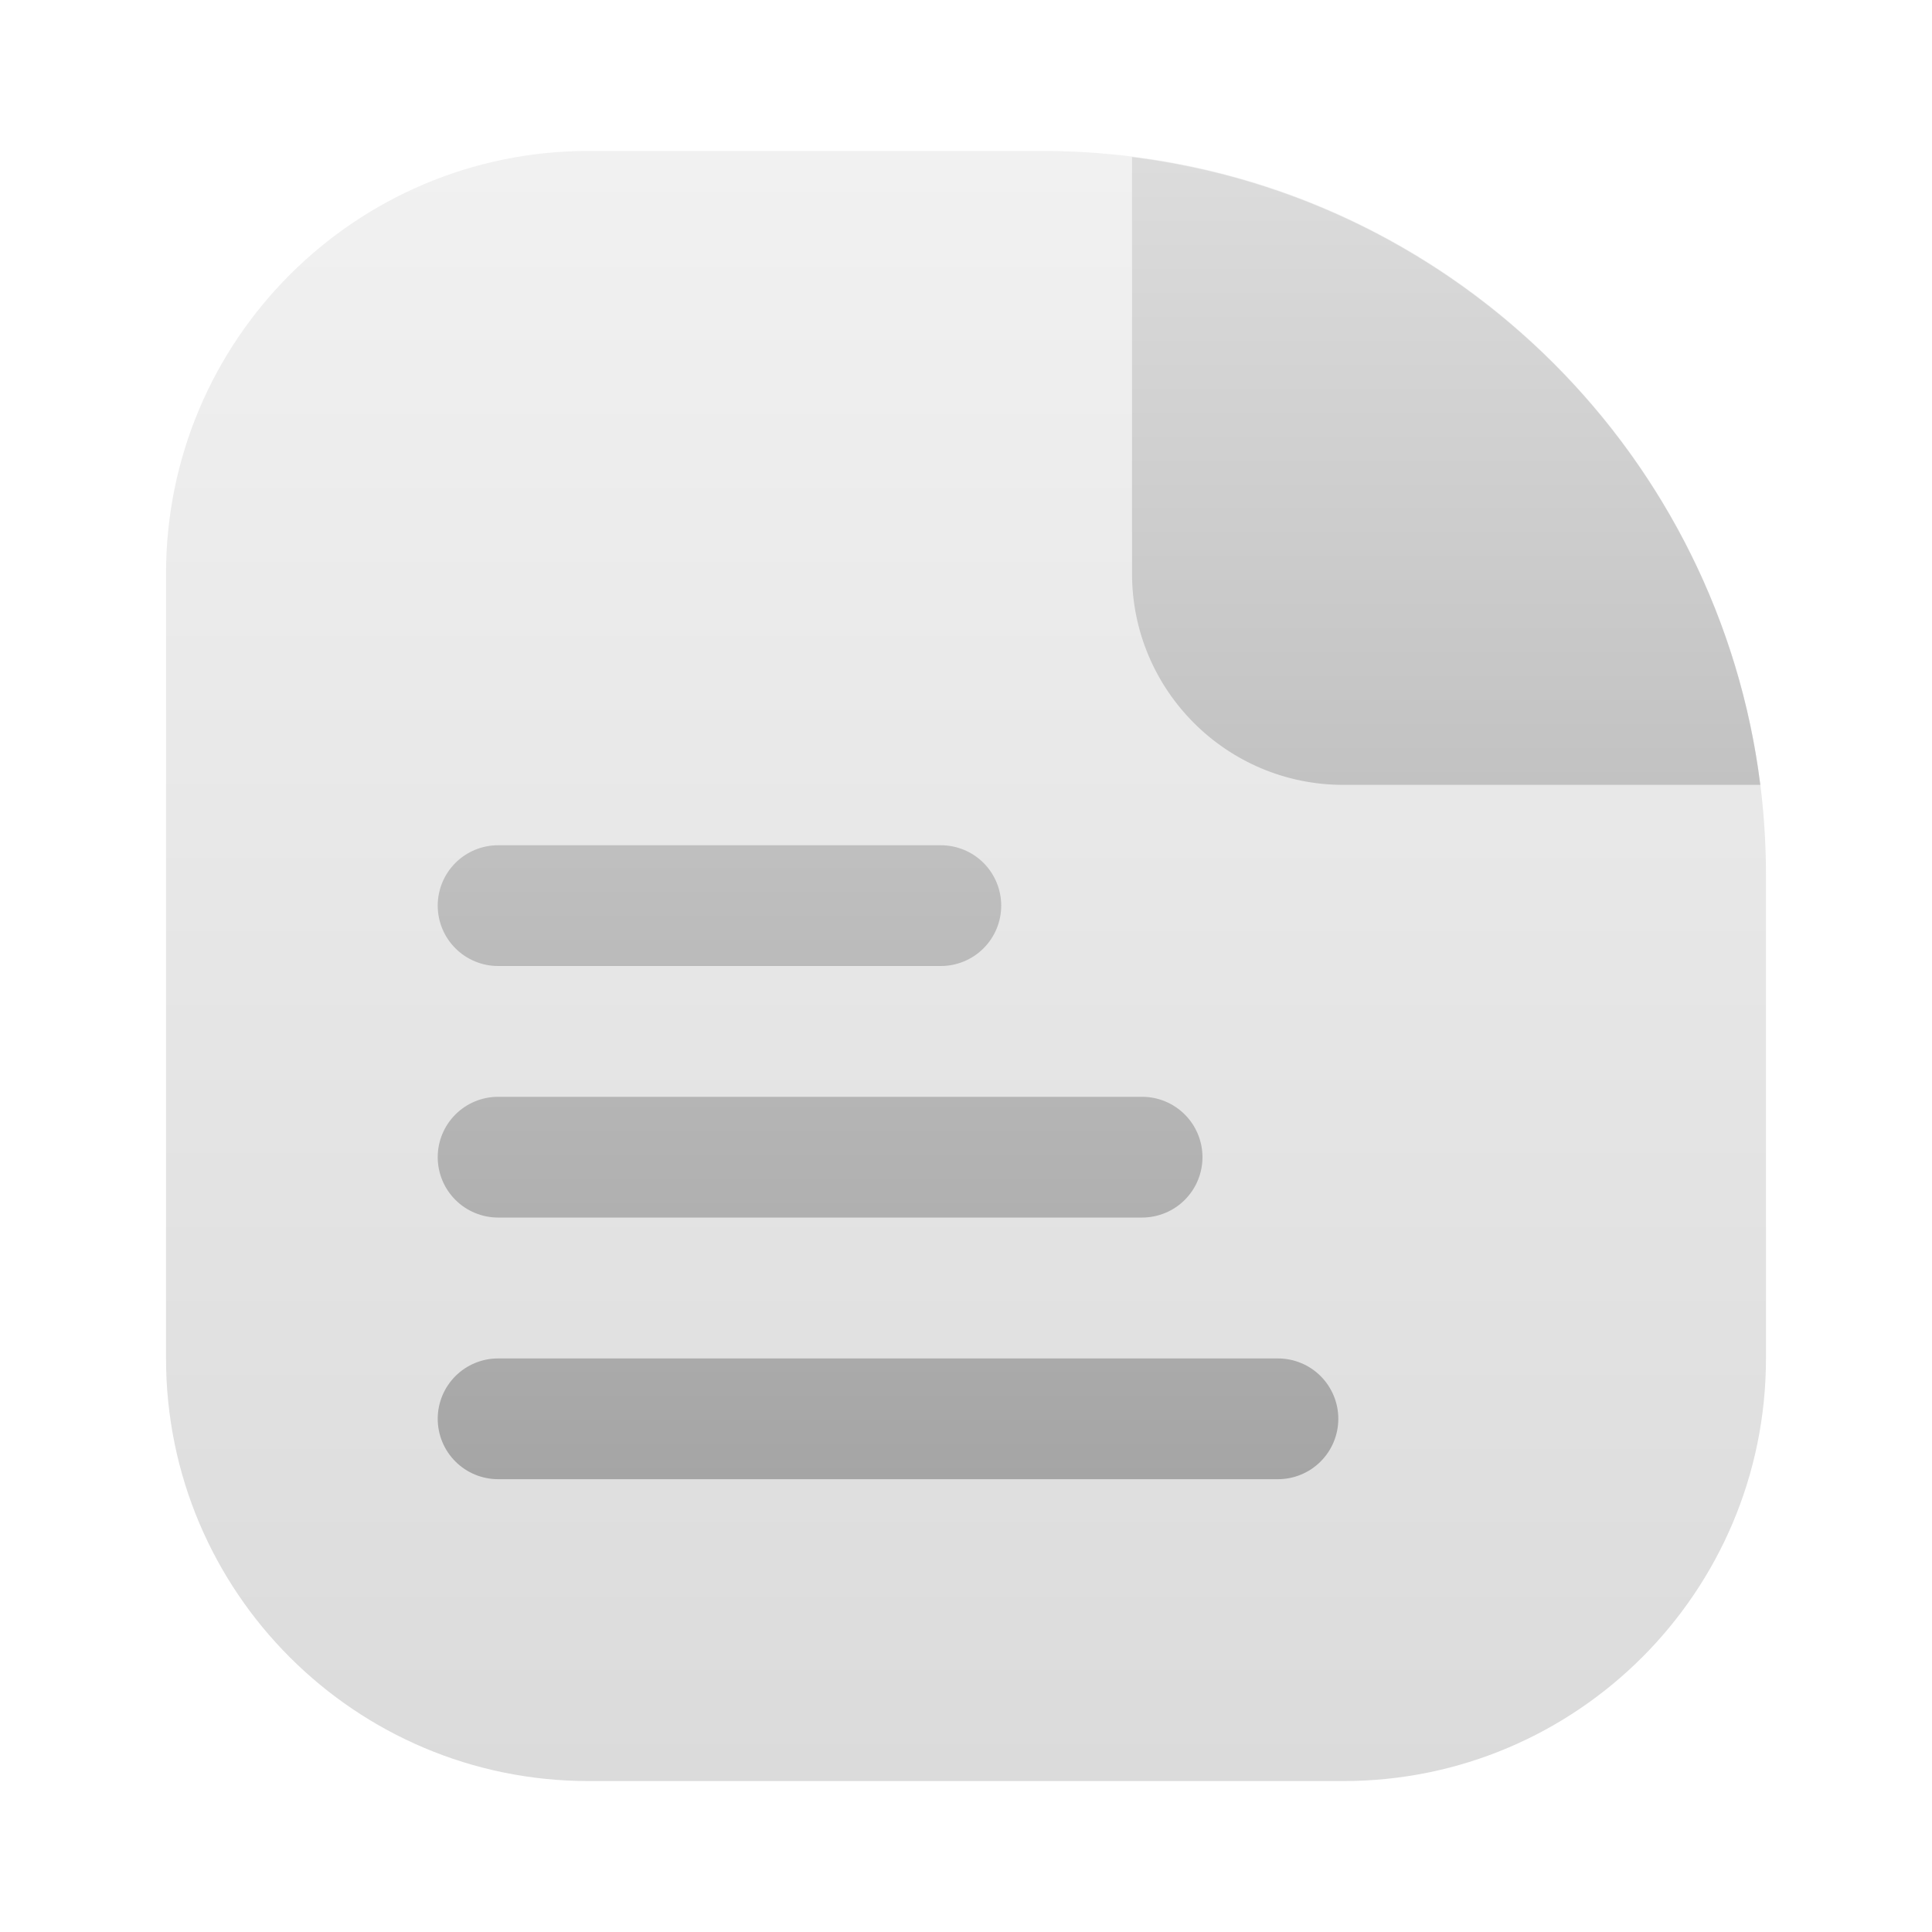 <svg width="128" height="128" viewBox="0 0 128 128" fill="none" xmlns="http://www.w3.org/2000/svg">
<path opacity="0.4" d="M11 38C11 22.536 23.536 10 39 10H69C95.51 10 117 31.49 117 58V90C117 105.464 104.464 118 89 118H39C23.536 118 11 105.464 11 90V38Z" fill="url(#paint0_linear_59_317)"/>
<path fill-rule="evenodd" clip-rule="evenodd" d="M89 52H116.624C113.903 30.303 96.701 13.111 75 10.405V38C75 45.732 81.268 52 89 52ZM30.172 62.828C30.922 63.578 31.939 64 33 64H62.333C63.394 64 64.412 63.578 65.162 62.828C65.912 62.078 66.333 61.061 66.333 60C66.333 58.939 65.912 57.922 65.162 57.171C64.412 56.421 63.394 56 62.333 56H33C31.939 56 30.922 56.421 30.172 57.171C29.421 57.922 29 58.939 29 60C29 61.061 29.421 62.078 30.172 62.828ZM30.172 79.495C30.922 80.245 31.939 80.666 33 80.666H75.667C76.728 80.666 77.745 80.245 78.495 79.495C79.245 78.745 79.667 77.727 79.667 76.666C79.667 75.606 79.245 74.588 78.495 73.838C77.745 73.088 76.728 72.666 75.667 72.666H33C31.939 72.666 30.922 73.088 30.172 73.838C29.421 74.588 29 75.606 29 76.666C29 77.727 29.421 78.745 30.172 79.495ZM30.172 96.828C30.922 97.579 31.939 98 33 98H84.667C85.728 98 86.745 97.579 87.495 96.828C88.245 96.078 88.667 95.061 88.667 94C88.667 92.939 88.245 91.922 87.495 91.171C86.745 90.421 85.728 90 84.667 90H33C31.939 90 30.922 90.421 30.172 91.171C29.421 91.922 29 92.939 29 94C29 95.061 29.421 96.078 30.172 96.828Z" fill="url(#paint1_linear_59_317)"/>
<defs>
<linearGradient id="paint0_linear_59_317" x1="64" y1="118" x2="64" y2="10" gradientUnits="userSpaceOnUse">
<stop stop-color="#A5A5A5"/>
<stop offset="0.997" stop-color="#DCDCDC"/>
</linearGradient>
<linearGradient id="paint1_linear_59_317" x1="72.812" y1="98" x2="72.812" y2="10.405" gradientUnits="userSpaceOnUse">
<stop stop-color="#A5A5A5"/>
<stop offset="0.997" stop-color="#DCDCDC"/>
</linearGradient>
</defs>
</svg>
